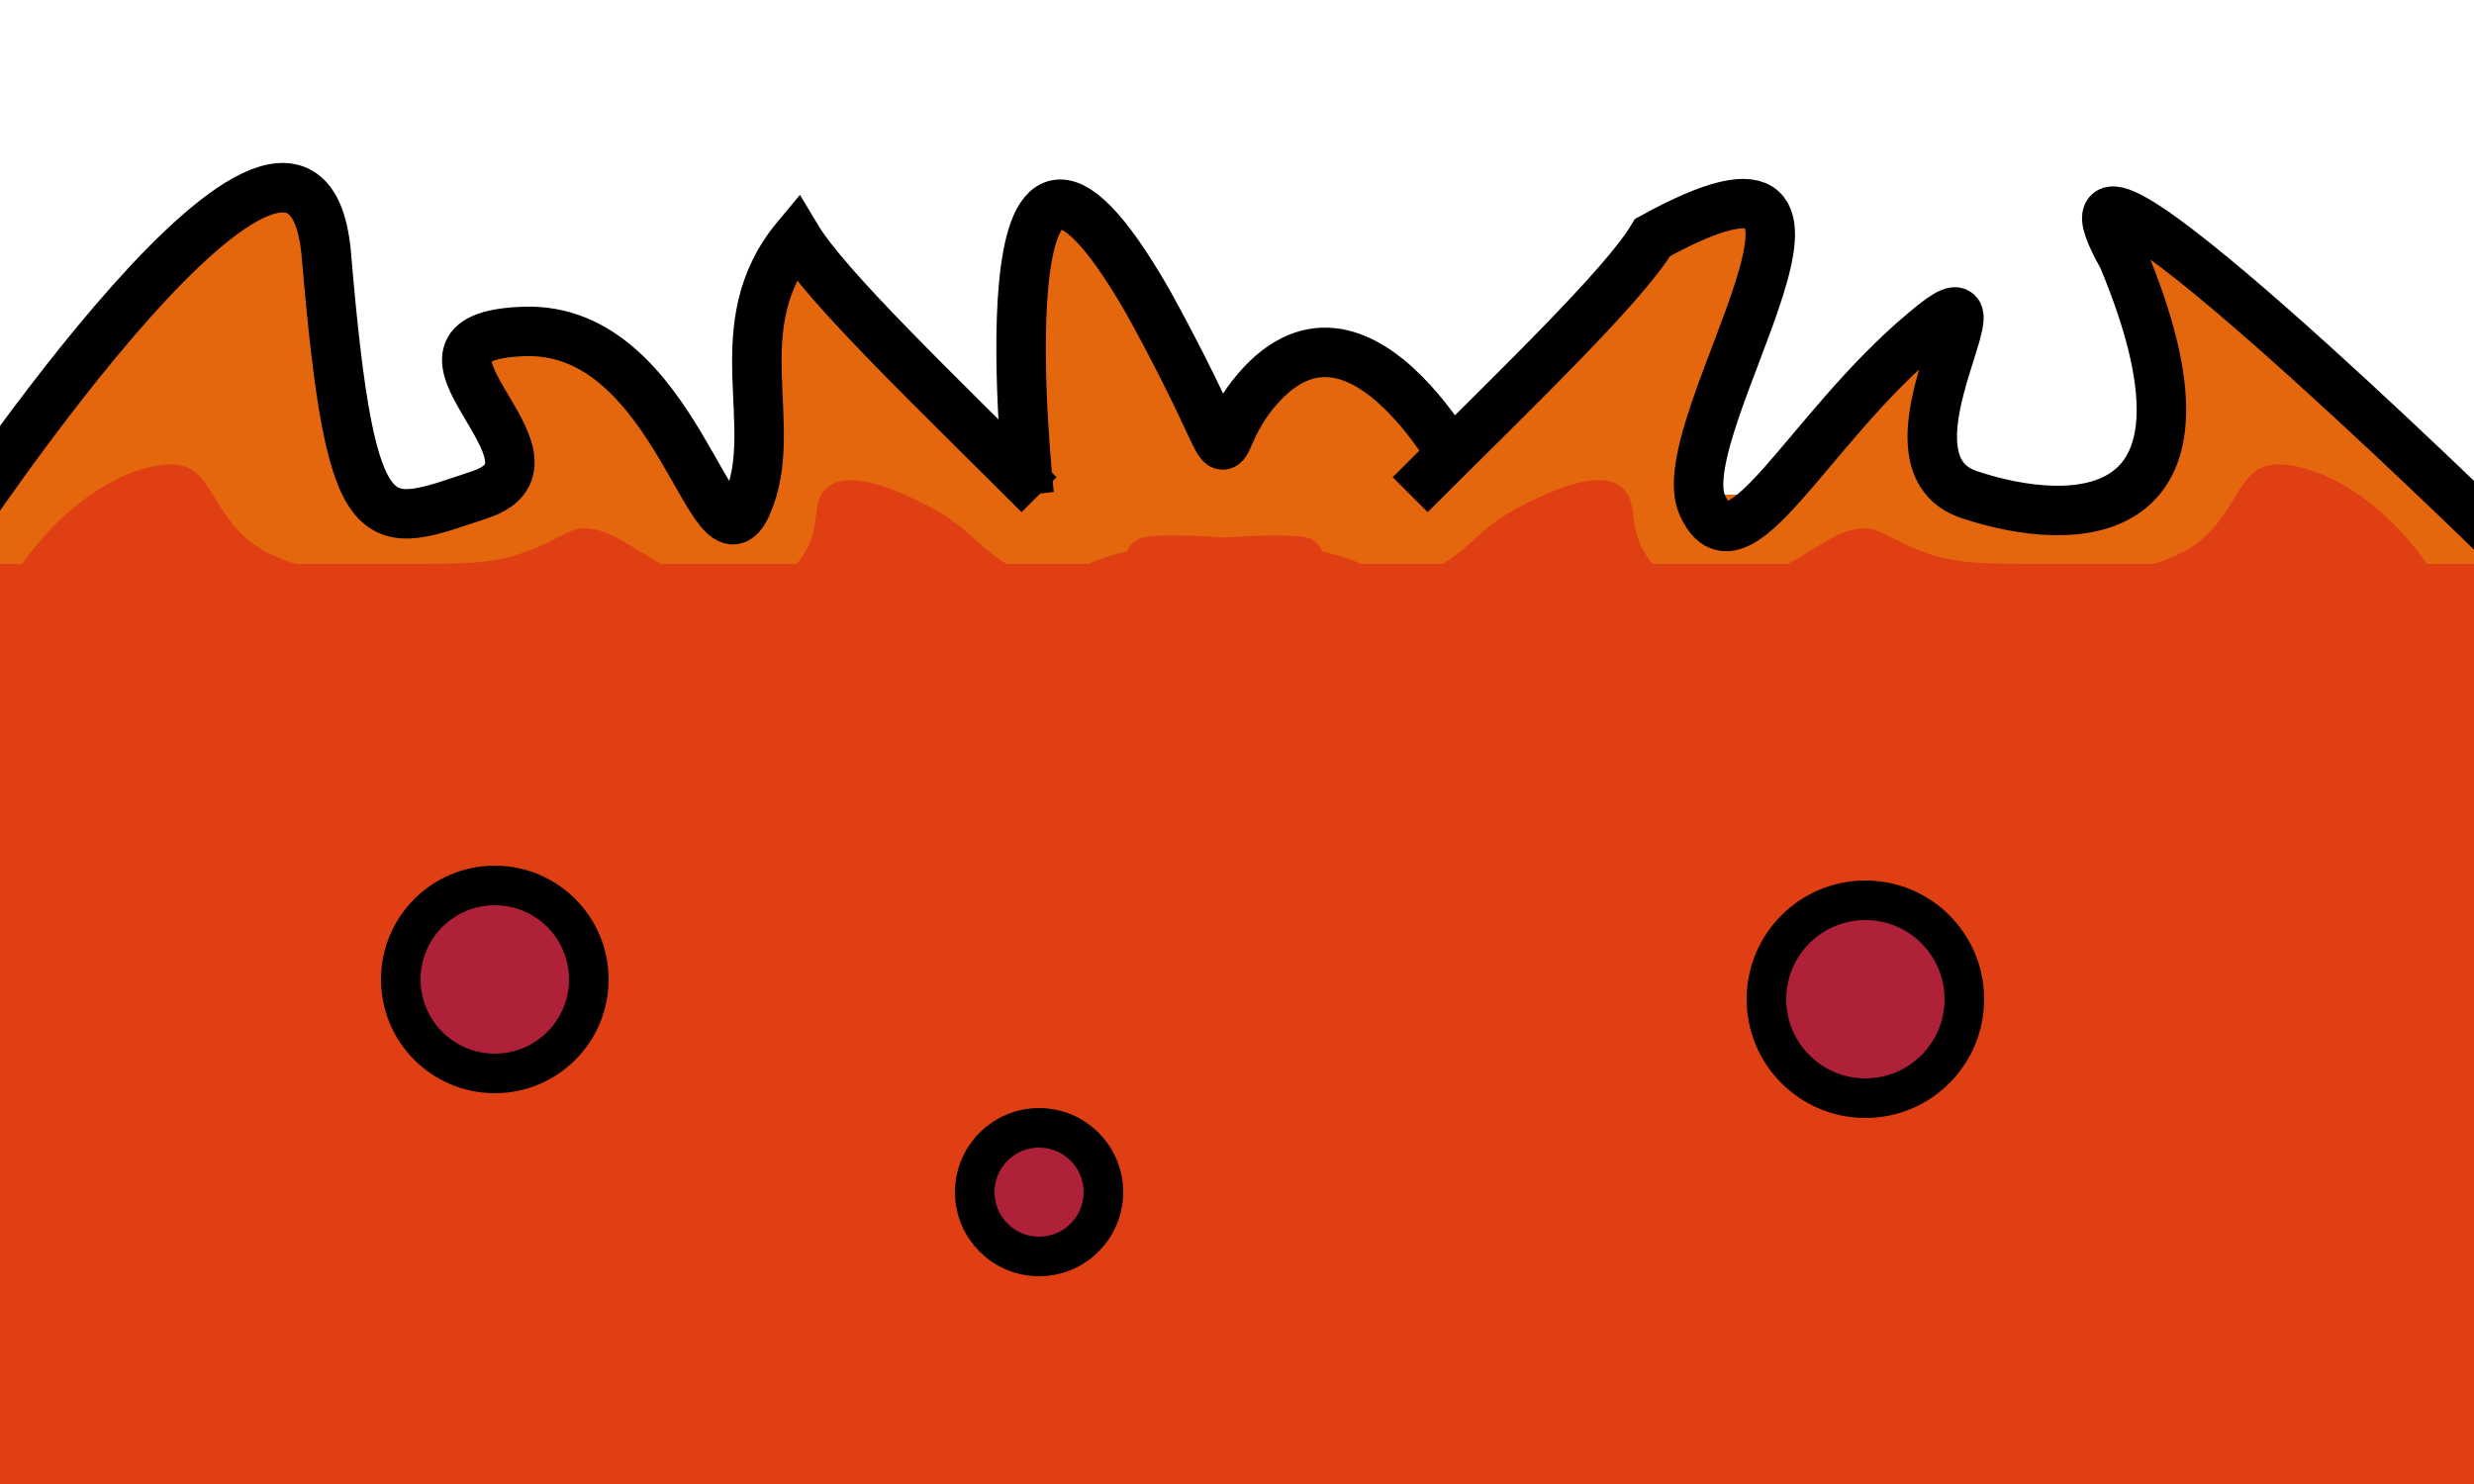 <?xml version="1.0" encoding="utf-8"?>
<!-- Generator: Adobe Illustrator 27.3.1, SVG Export Plug-In . SVG Version: 6.00 Build 0)  -->
<svg version="1.1" id="Calque_1" xmlns="http://www.w3.org/2000/svg" xmlns:xlink="http://www.w3.org/1999/xlink" x="0px" y="0px"
	 viewBox="0 0 50 30" style="enable-background:new 0 0 50 30;" xml:space="preserve">
<style type="text/css">
	.st0{fill:#E4670D;stroke:#000000;stroke-miterlimit:10;}
	.st1{fill:#E4670D;}
	.st2{fill:none;}
	.st3{fill:#E03F13;}
	.st4{fill:#AE2138;stroke:#000000;stroke-width:0.8;stroke-miterlimit:10;}
</style>
<path class="st0" d="M20.8,10c0,0-1.1-10,2.4-3.9c2.1,3.8,1.1,3.2,2.1,1.9c2.2-2.8,4.5,2,4.5,2"/>
<rect y="10" class="st1" width="50" height="20"/>
<line class="st2" x1="55.4" y1="15" x2="-5.9" y2="15"/>
<path class="st0" d="M50.5,10.9c0,0-9.8-9.6-7.6-5.7c2.3,5.5-1,5.5-3.1,4.8s1.1-5-0.9-3.3c-2.4,2-3.8,5.1-4.5,3.5s4.1-8.2-1-5.4
	c-0.6,1-2.8,3.1-4.9,5.2"/>
<path class="st3" d="M49.5,12.1c-1.3-2.3-3-2.8-3.6-2.7c-0.8,0.1-0.7,1.4-2.1,1.9c-0.4,0.2-1.1,0.2-2.5,0.1c-1.1,0-1.7,0-2.3-0.2
	c-0.9-0.3-1-0.6-1.5-0.5s-0.6,0.3-1.9,1C35.2,12,35.1,12,34.8,12c-0.8,0-1.3-0.6-1.4-0.6c-0.6-0.7-0.2-1.3-0.7-1.6s-1.5,0.2-1.9,0.4
	c-1,0.5-1,0.9-2,1.4c-0.4,0.2-1.2,0.6-1.7,0.3c-0.4-0.2-0.2-0.8-0.6-1c-0.3-0.2-3.5,0-4.5,0.5"/>
<rect x="-0.5" y="11.4" class="st3" width="25.7" height="18.6"/>
<line class="st2" x1="-5.9" y1="15" x2="55.4" y2="15"/>
<path class="st0" d="M-1,10.9c0,0,7.2-10.9,7.6-5.7c0.5,5.9,1,5.5,3.1,4.8s-2.2-3.2,0.9-3.3c3.1-0.1,3.8,5.1,4.5,3.5s-0.5-3.6,1-5.4
	c0.6,1,2.8,3.1,4.9,5.2"/>
<path class="st3" d="M0,12.1c1.3-2.3,3-2.8,3.6-2.7c0.8,0.1,0.7,1.4,2.1,1.9c0.4,0.2,1.1,0.2,2.5,0.1c1.1,0,1.7,0,2.3-0.2
	c0.9-0.3,1-0.6,1.5-0.5s0.6,0.3,1.9,1c0.4,0.2,0.6,0.3,0.8,0.3c0.8,0,1.3-0.6,1.4-0.6c0.6-0.7,0.2-1.3,0.7-1.6s1.5,0.2,1.9,0.4
	c1,0.5,1,0.9,2,1.4c0.4,0.2,1.2,0.6,1.7,0.3c0.4-0.2,0.2-0.8,0.6-1c0.3-0.2,3.5,0,4.5,0.5"/>
<rect x="24.3" y="11.4" class="st3" width="25.7" height="18.6"/>
<circle class="st4" cx="10" cy="19.8" r="1.9"/>
<circle class="st4" cx="37.7" cy="20.2" r="2"/>
<circle class="st4" cx="21" cy="24.1" r="1.3"/>
</svg>
